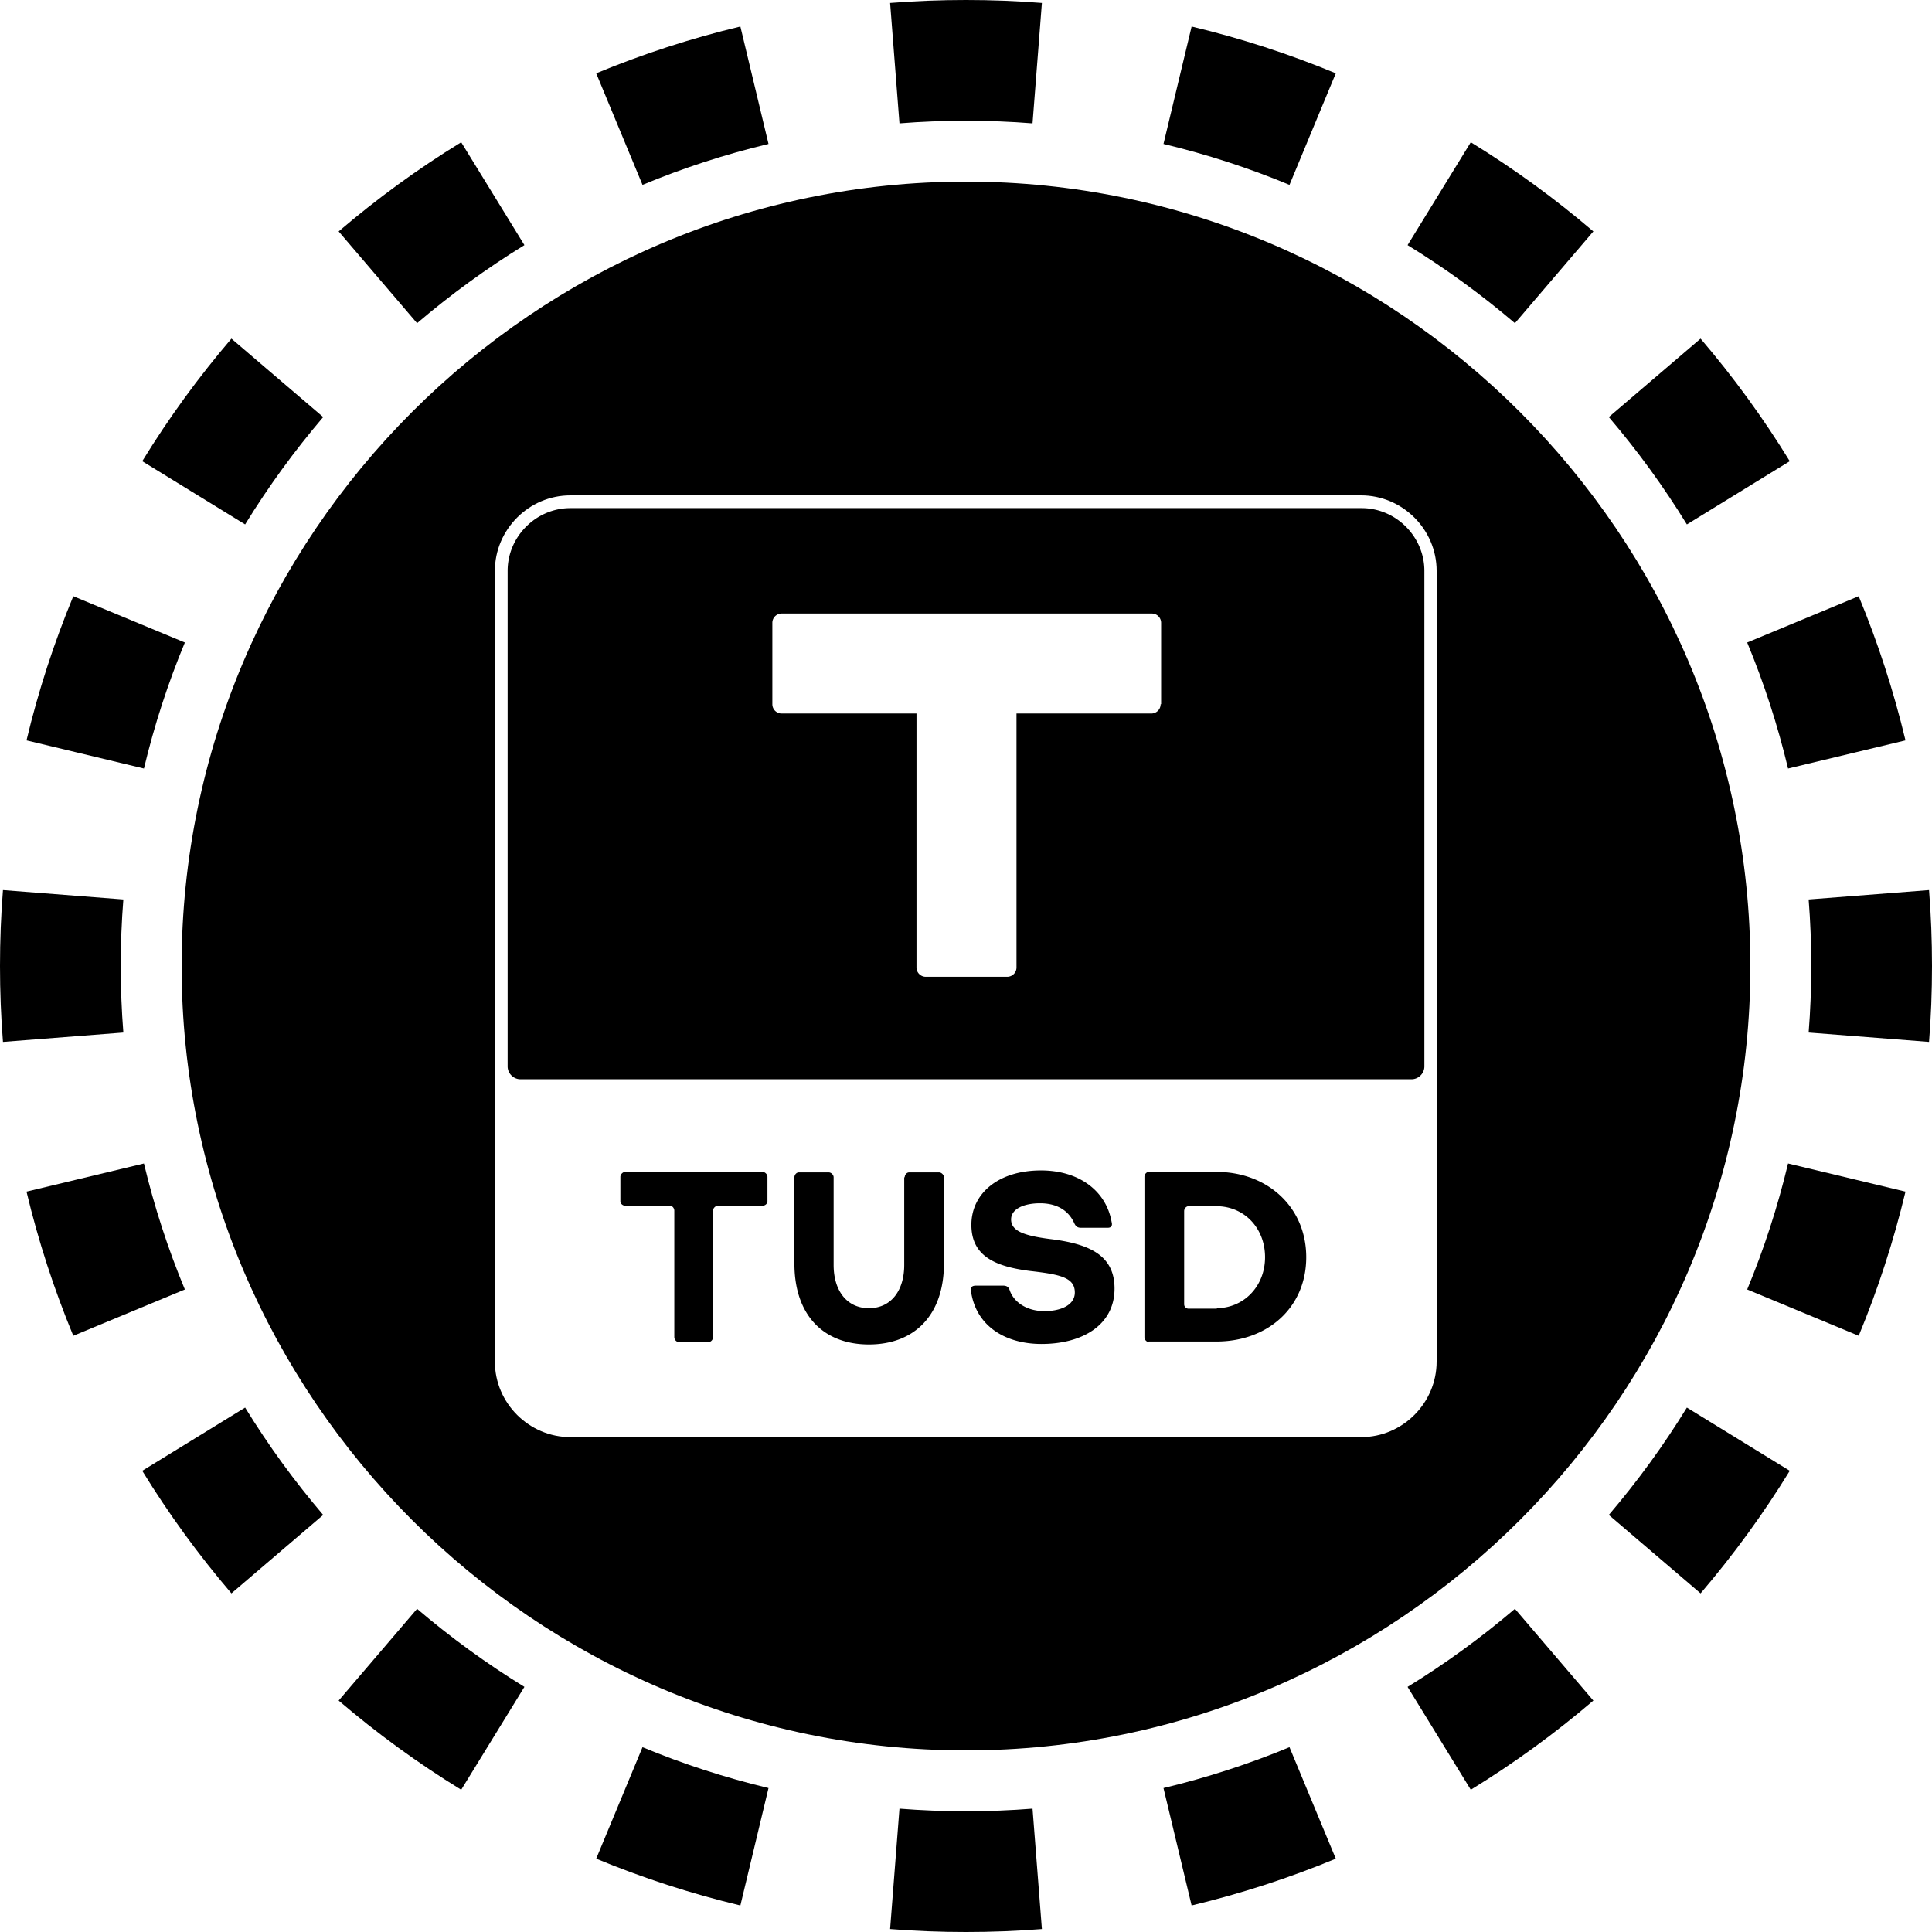 <svg width="32" height="32" viewBox="0 0 32 32" fill="none" xmlns="http://www.w3.org/2000/svg">
  <path fill-rule="evenodd" clip-rule="evenodd"
    d="M31.951 17.257L29.957 17.102C29.986 16.738 30 16.371 30 16C30 15.629 29.986 15.261 29.957 14.898L31.951 14.743C31.984 15.158 32 15.577 32 16C32 16.423 31.984 16.842 31.951 17.257ZM31.561 12.263L29.616 12.729C29.444 12.01 29.217 11.312 28.939 10.642L30.786 9.875C31.104 10.643 31.364 11.441 31.561 12.263ZM29.644 7.639L27.94 8.686C27.555 8.059 27.122 7.465 26.647 6.908L28.167 5.609C28.71 6.244 29.205 6.923 29.644 7.639ZM26.391 3.833L25.092 5.353C24.535 4.878 23.941 4.445 23.314 4.06L24.361 2.356C25.077 2.795 25.756 3.29 26.391 3.833ZM22.125 1.214L21.358 3.062C20.688 2.783 19.99 2.556 19.271 2.384L19.737 0.439C20.559 0.635 21.357 0.896 22.125 1.214ZM17.257 0.049L17.102 2.043C16.738 2.014 16.371 2 16 2C15.629 2 15.261 2.014 14.898 2.043L14.743 0.049C15.158 0.016 15.577 0 16 0C16.423 0 16.842 0.016 17.257 0.049ZM12.263 0.439L12.729 2.384C12.01 2.556 11.312 2.783 10.642 3.062L9.875 1.214C10.643 0.896 11.441 0.635 12.263 0.439ZM7.639 2.356L8.686 4.06C8.059 4.445 7.465 4.878 6.908 5.353L5.609 3.833C6.244 3.29 6.923 2.795 7.639 2.356ZM3.833 5.609L5.353 6.908C4.878 7.465 4.445 8.059 4.06 8.686L2.356 7.639C2.795 6.923 3.29 6.244 3.833 5.609ZM1.214 9.875L3.062 10.642C2.783 11.312 2.556 12.01 2.384 12.729L0.439 12.263C0.635 11.441 0.896 10.643 1.214 9.875ZM0.049 14.743C0.016 15.158 0 15.577 0 16C0 16.423 0.016 16.842 0.049 17.257L2.043 17.102C2.014 16.738 2 16.371 2 16C2 15.629 2.014 15.261 2.043 14.898L0.049 14.743ZM0.439 19.737L2.384 19.271C2.556 19.99 2.783 20.688 3.062 21.358L1.214 22.125C0.896 21.357 0.635 20.559 0.439 19.737ZM2.356 24.361L4.06 23.314C4.445 23.941 4.878 24.535 5.353 25.092L3.833 26.391C3.29 25.756 2.795 25.077 2.356 24.361ZM5.609 28.167L6.908 26.647C7.465 27.122 8.059 27.555 8.686 27.94L7.639 29.644C6.923 29.205 6.244 28.71 5.609 28.167ZM9.875 30.786L10.642 28.939C11.312 29.217 12.01 29.444 12.729 29.616L12.263 31.561C11.441 31.364 10.643 31.104 9.875 30.786ZM14.743 31.951L14.898 29.957C15.261 29.986 15.629 30 16 30C16.371 30 16.738 29.986 17.102 29.957L17.257 31.951C16.842 31.984 16.423 32 16 32C15.577 32 15.158 31.984 14.743 31.951ZM19.737 31.561L19.271 29.616C19.99 29.444 20.688 29.217 21.358 28.939L22.125 30.786C21.357 31.104 20.559 31.364 19.737 31.561ZM24.361 29.644L23.314 27.94C23.941 27.555 24.535 27.122 25.092 26.647L26.391 28.167C25.756 28.71 25.077 29.205 24.361 29.644ZM28.167 26.391L26.647 25.092C27.122 24.535 27.555 23.941 27.94 23.314L29.644 24.361C29.205 25.077 28.71 25.756 28.167 26.391ZM30.786 22.125L28.939 21.358C29.217 20.688 29.444 19.99 29.616 19.271L31.561 19.737C31.364 20.559 31.104 21.357 30.786 22.125Z"
    fill="currentColor" />
  <g clip-path="url(#circleClip)">
    <g style="transform: scale(0.812); transform-origin: 50% 50%;"><path fill="currentColor" d="M16 0C7.2 0 0 7.2 0 16s7.2 16 16 16 16-7.2 16-16S24.8 0 16 0m9.6 24.07c0 .84-.69 1.54-1.54 1.54H7.93c-.84 0-1.54-.69-1.54-1.54V7.94c0-.84.69-1.54 1.54-1.54h16.13c.84 0 1.54.69 1.54 1.54z"/><path fill="currentColor" d="M10.14 23.67c-.05 0-.09-.05-.09-.1v-2.58c0-.05-.04-.1-.09-.1h-.91c-.05 0-.1-.04-.1-.09v-.5c0-.05.05-.1.1-.1h2.8c.05 0 .1.05.1.1v.5c0 .05-.05.09-.1.09h-.91c-.05 0-.1.05-.1.1v2.58c0 .05-.04.1-.09.1h-.62zm4.61-3.36c0-.05.04-.1.09-.1h.61c.05 0 .1.05.1.1v1.76c0 1.04-.59 1.65-1.53 1.65s-1.52-.61-1.52-1.65v-1.76c0-.05.04-.1.09-.1h.61c.05 0 .1.05.1.1v1.79c0 .51.26.88.72.88s.72-.37.72-.88v-1.79zm3.6 1.03c-.08 0-.11-.03-.14-.09-.11-.25-.34-.41-.7-.41-.32 0-.59.11-.59.33 0 .23.25.33.8.4.83.1 1.31.35 1.31 1.01 0 .74-.65 1.13-1.49 1.13-.72 0-1.34-.35-1.44-1.09-.01-.07.03-.1.1-.1h.56c.07 0 .11.03.13.09.08.24.34.43.71.43.33 0 .62-.12.62-.38 0-.31-.31-.37-.92-.44-.7-.09-1.19-.3-1.19-.94s.55-1.11 1.42-1.11c.78 0 1.33.42 1.44 1.05.02.07 0 .12-.08.12h-.56zm1.38 2.33c-.05 0-.09-.05-.09-.1V20.3c0-.05.04-.1.09-.1h1.38c1.03 0 1.83.71 1.83 1.74s-.79 1.72-1.83 1.72h-1.38zm1.38-.69c.55 0 .99-.44.99-1.04s-.43-1.04-.99-1.04h-.57c-.05 0-.09.05-.09.1v1.9c0 .05.04.09.09.09h.58zM7.93 6.66c-.7 0-1.28.58-1.28 1.28v10.11c0 .14.12.26.26.26h18.18c.14 0 .26-.12.26-.26V7.94c0-.7-.58-1.28-1.28-1.28zm12.04 4c0 .11-.09.19-.19.19h-2.75v5.18c0 .11-.09.19-.19.19h-1.66a.19.19 0 0 1-.19-.19v-5.18h-2.75a.19.19 0 0 1-.19-.19V9c0-.11.09-.19.19-.19h7.55c.11 0 .19.09.19.19v1.66z"/></g>
  </g>
  <defs>
    <clipPath id="circleClip">
      <circle cx="16" cy="16" r="13" />
    </clipPath>
  </defs>
</svg>